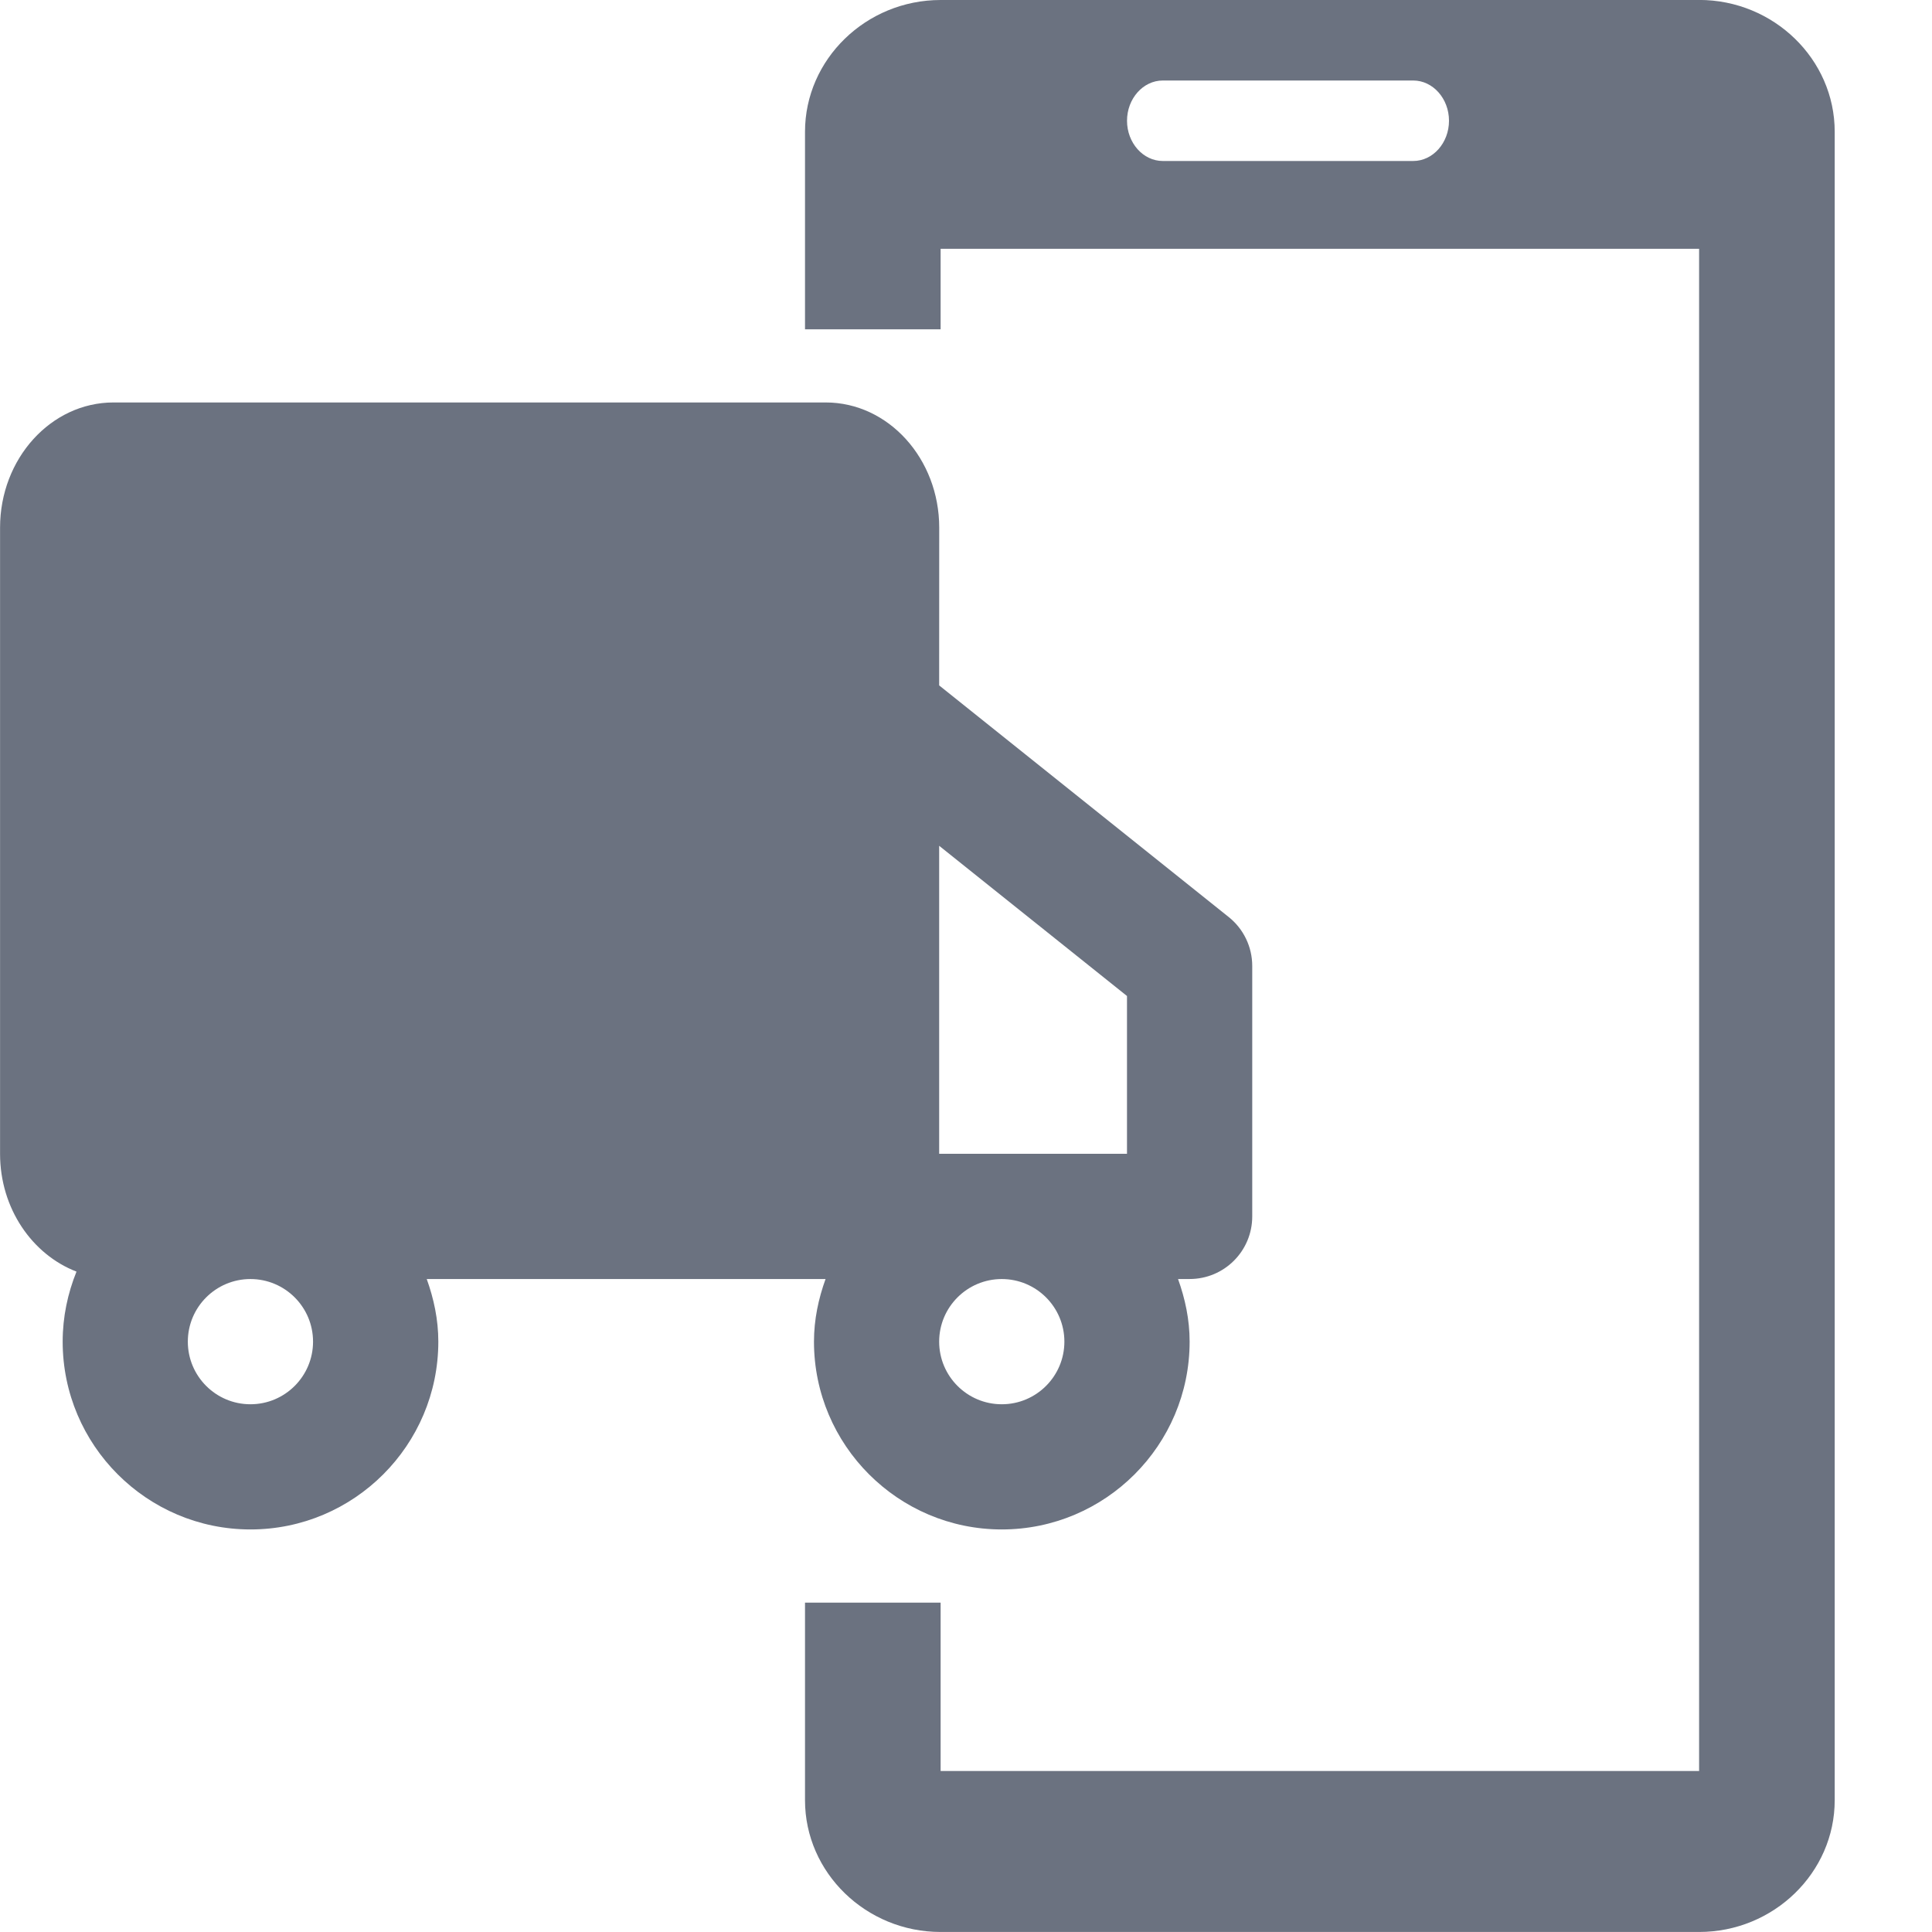 <svg fill="none" height="64" viewBox="0 0 64 64" width="64" xmlns="http://www.w3.org/2000/svg"><path clip-rule="evenodd" d="m56.285 0h-25.126c-2.47 0-4.492 1.964-4.492 4.364v6.545h4.492v-2.667h25.126v50.424h-25.126v-5.576h-4.492v6.545c0 2.4 2.021 4.364 4.492 4.364h25.126c2.47 0 4.492-1.964 4.492-4.364v-55.273c0-2.4-2.021-4.364-4.492-4.364zm-9.47 5.333h-8.296c-.652 0-1.185-.6-1.185-1.333s.533-1.333 1.185-1.333h8.296c.652 0 1.185.6 1.185 1.333s-.533 1.333-1.185 1.333zm-13.63 41.185c1.145 0 2.074-.929 2.074-2.074s-.929-2.074-2.074-2.074-2.074.929-2.074 2.074.929 2.074 2.074 2.074zm-24.889 0c1.145 0 2.074-.929 2.074-2.074s-.929-2.074-2.074-2.074-2.074.929-2.074 2.074.929 2.074 2.074 2.074zm29.037-8.297v-5.227l-6.222-4.976v10.202zm-6.222-15.516 9.593 7.674c.492.394.778.989.778 1.62v8.296c0 1.147-.927 2.074-2.074 2.074h-.384c.234.651.384 1.342.384 2.074 0 3.431-2.792 6.222-6.222 6.222s-6.222-2.792-6.222-6.222c0-.732.149-1.423.384-2.074h-6.606-6.606c.234.651.384 1.342.384 2.074 0 3.431-2.792 6.222-6.222 6.222-3.431 0-6.222-2.792-6.222-6.222 0-.821.168-1.601.458-2.319-1.468-.566-2.532-2.093-2.532-3.903v-20.741c0-2.288 1.686-4.148 3.758-4.148h23.593c2.074 0 3.76 1.861 3.76 4.148z" fill="#6b7280" fill-rule="evenodd"/></svg>